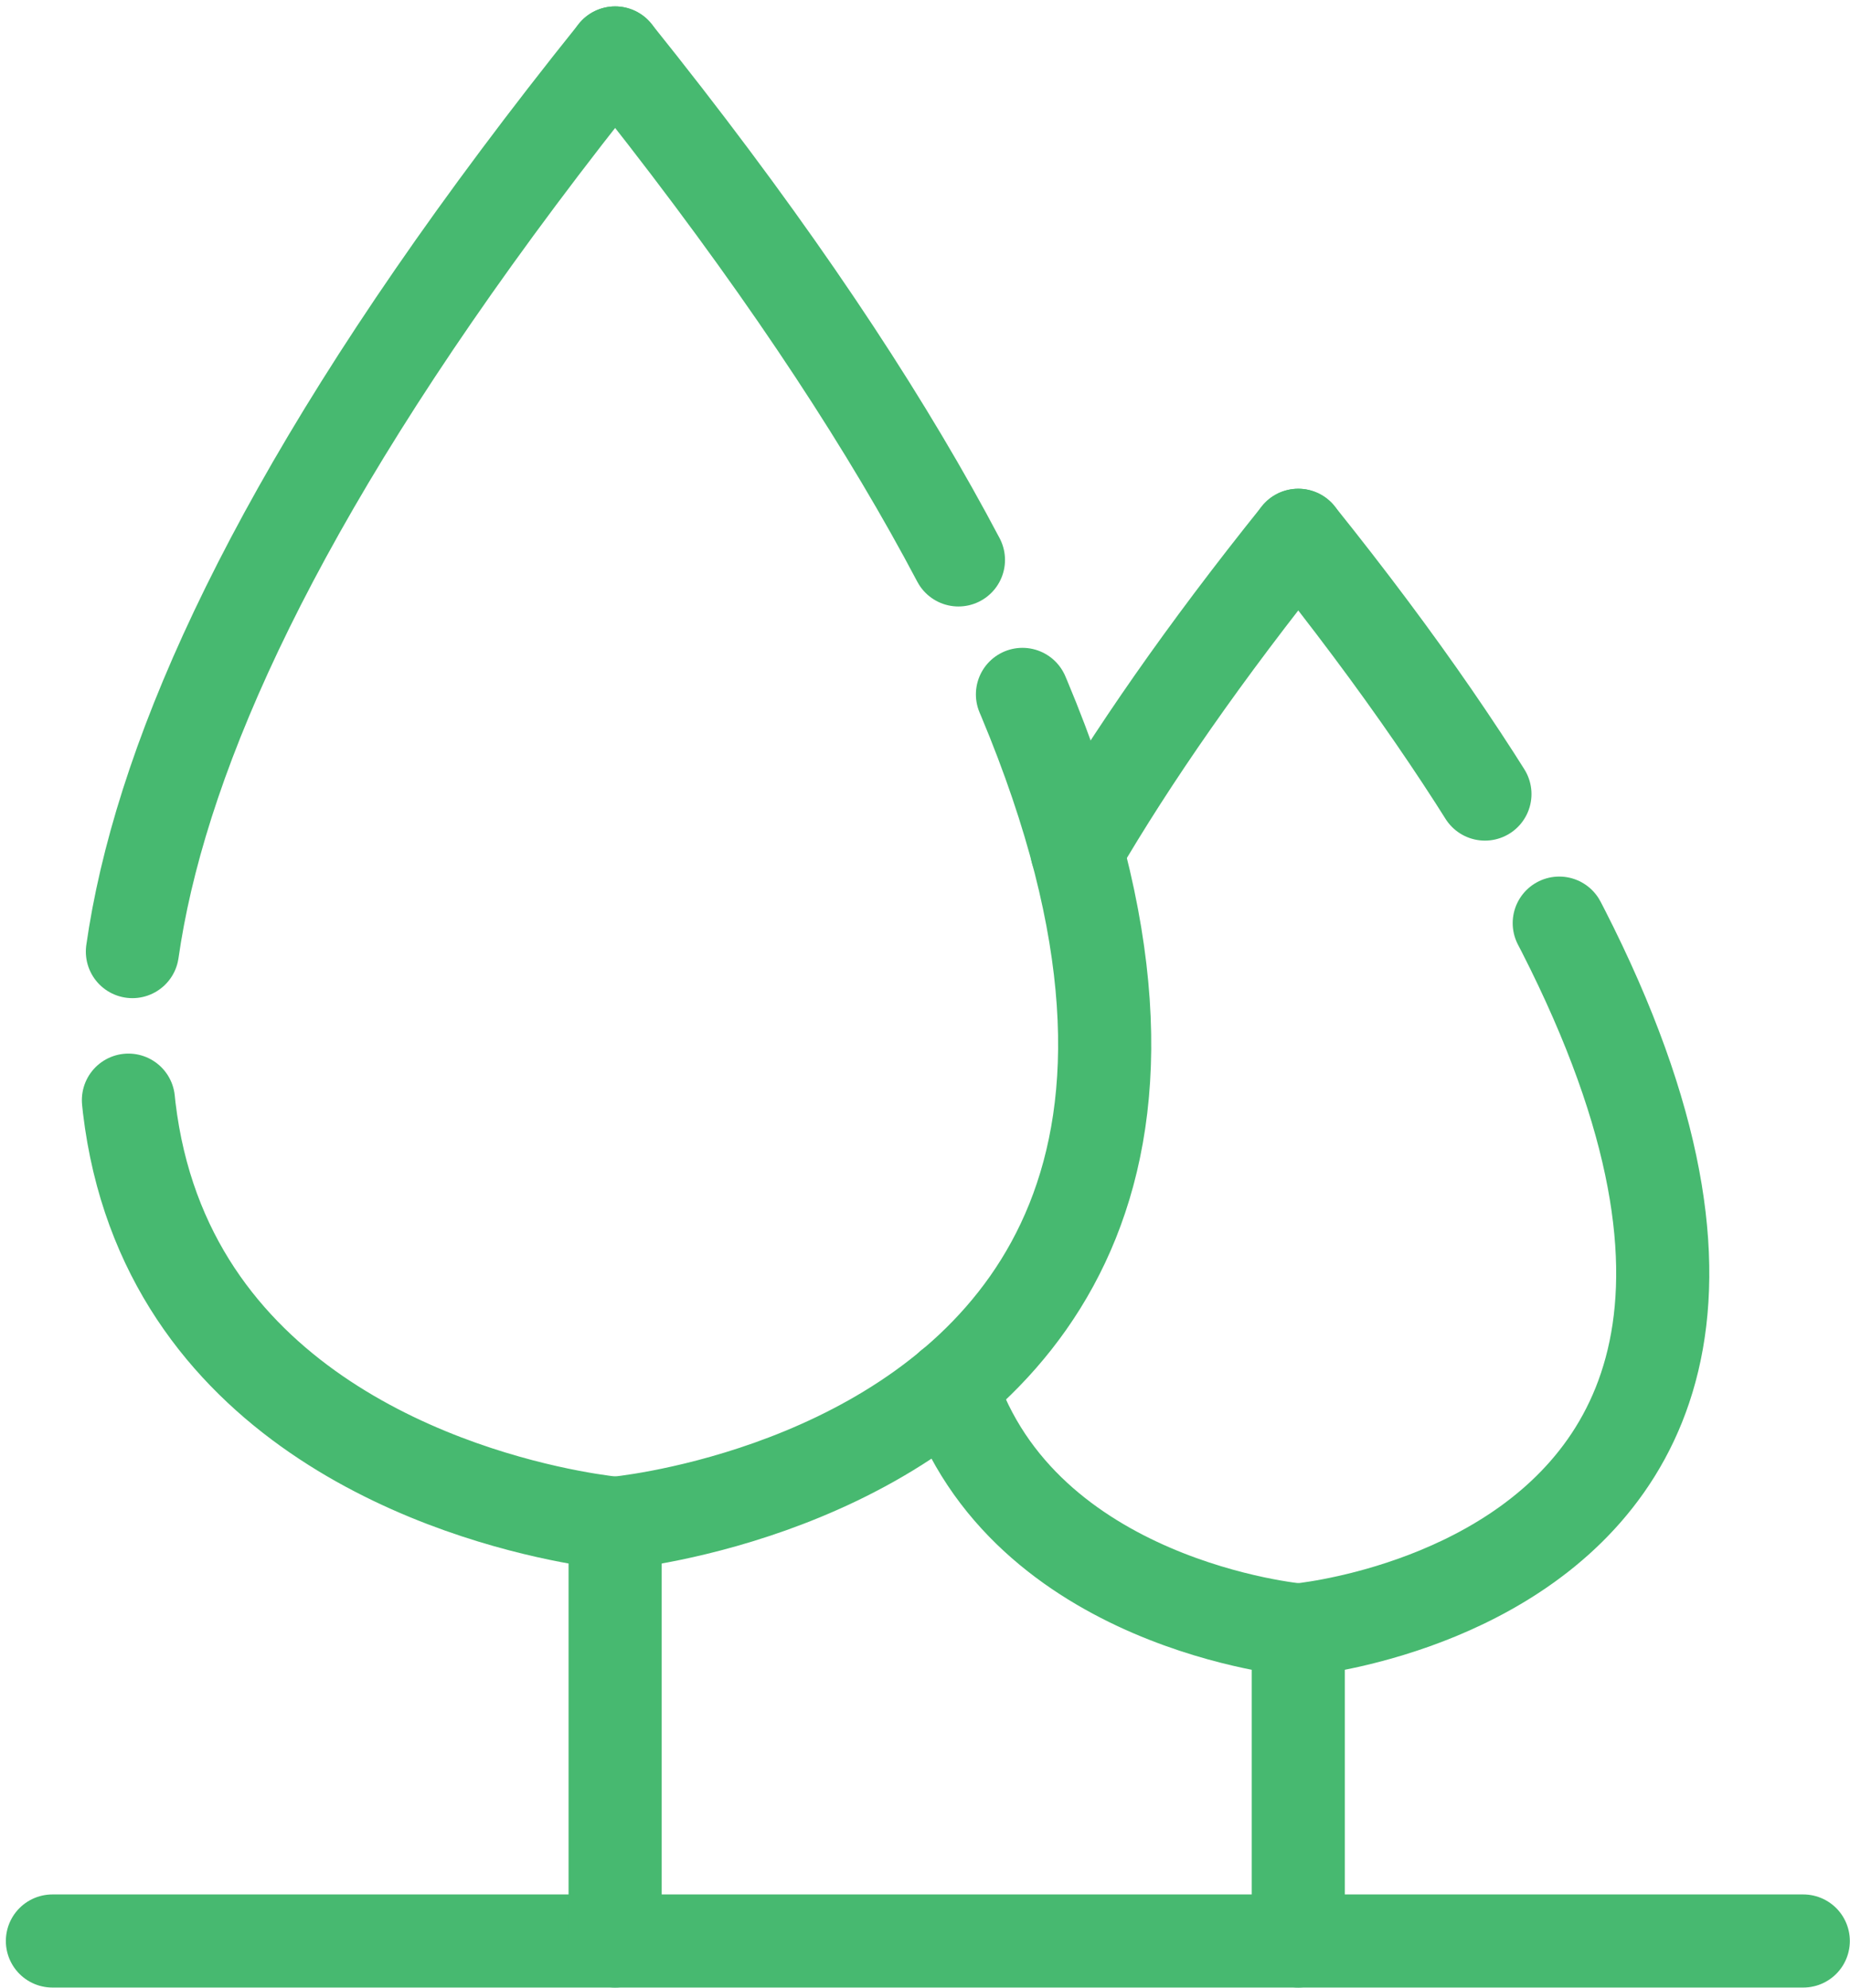 <?xml version="1.0" encoding="utf-8"?>
<!-- Generator: Adobe Illustrator 16.0.0, SVG Export Plug-In . SVG Version: 6.00 Build 0)  -->
<!DOCTYPE svg PUBLIC "-//W3C//DTD SVG 1.1//EN" "http://www.w3.org/Graphics/SVG/1.1/DTD/svg11.dtd">
<svg version="1.1" id="Layer_1" xmlns="http://www.w3.org/2000/svg" xmlns:xlink="http://www.w3.org/1999/xlink" x="0px" y="0px"
	 width="452px" height="485.75px" viewBox="0 0 452 485.75" enable-background="new 0 0 452 485.75" xml:space="preserve">
<g>
	<g>
		
			<path fill="none" stroke="#47B970" stroke-width="22.751" stroke-linecap="round" stroke-linejoin="round" stroke-miterlimit="10" stroke-dasharray="227.511,36.402" d="
			M263.123,207.957c13.348-22.872,31.068-48.479,54.075-77.146"/>
		
			<path fill="none" stroke="#47B970" stroke-width="22.751" stroke-linecap="round" stroke-linejoin="round" stroke-miterlimit="10" stroke-dasharray="227.511,36.402" d="
			M317.198,474.323v-75.998c0,0-67.28-5.96-84.888-59.562"/>
		
			<path fill="none" stroke="#47B970" stroke-width="22.751" stroke-linecap="round" stroke-linejoin="round" stroke-miterlimit="10" stroke-dasharray="227.511,36.402" d="
			M317.198,398.325c0,0,200.369-17.77,0-267.514"/>
		
			<path fill="none" stroke="#47B970" stroke-width="22.751" stroke-linecap="round" stroke-linejoin="round" stroke-miterlimit="10" stroke-dasharray="227.511,36.402" d="
			M317.198,474.323"/>
	</g>
	
		<line fill="none" stroke="#47B970" stroke-width="22.751" stroke-linecap="round" stroke-linejoin="round" stroke-miterlimit="10" x1="440.585" y1="474.323" x2="12.805" y2="474.323"/>
	<g>
		
			<path fill="none" stroke="#47B970" stroke-width="22.751" stroke-linecap="round" stroke-linejoin="round" stroke-miterlimit="10" stroke-dasharray="273.014,36.402" d="
			M150.292,474.323V372.25c0,0-269.135-23.862,0-359.309"/>
		
			<path fill="none" stroke="#47B970" stroke-width="22.751" stroke-linecap="round" stroke-linejoin="round" stroke-miterlimit="10" stroke-dasharray="273.014,36.402" d="
			M150.292,372.25c0,0,269.124-23.862,0-359.309"/>
		
			<path fill="none" stroke="#47B970" stroke-width="22.751" stroke-linecap="round" stroke-linejoin="round" stroke-miterlimit="10" stroke-dasharray="227.511,22.751" d="
			M150.292,474.323"/>
	</g>
</g>
</svg>
